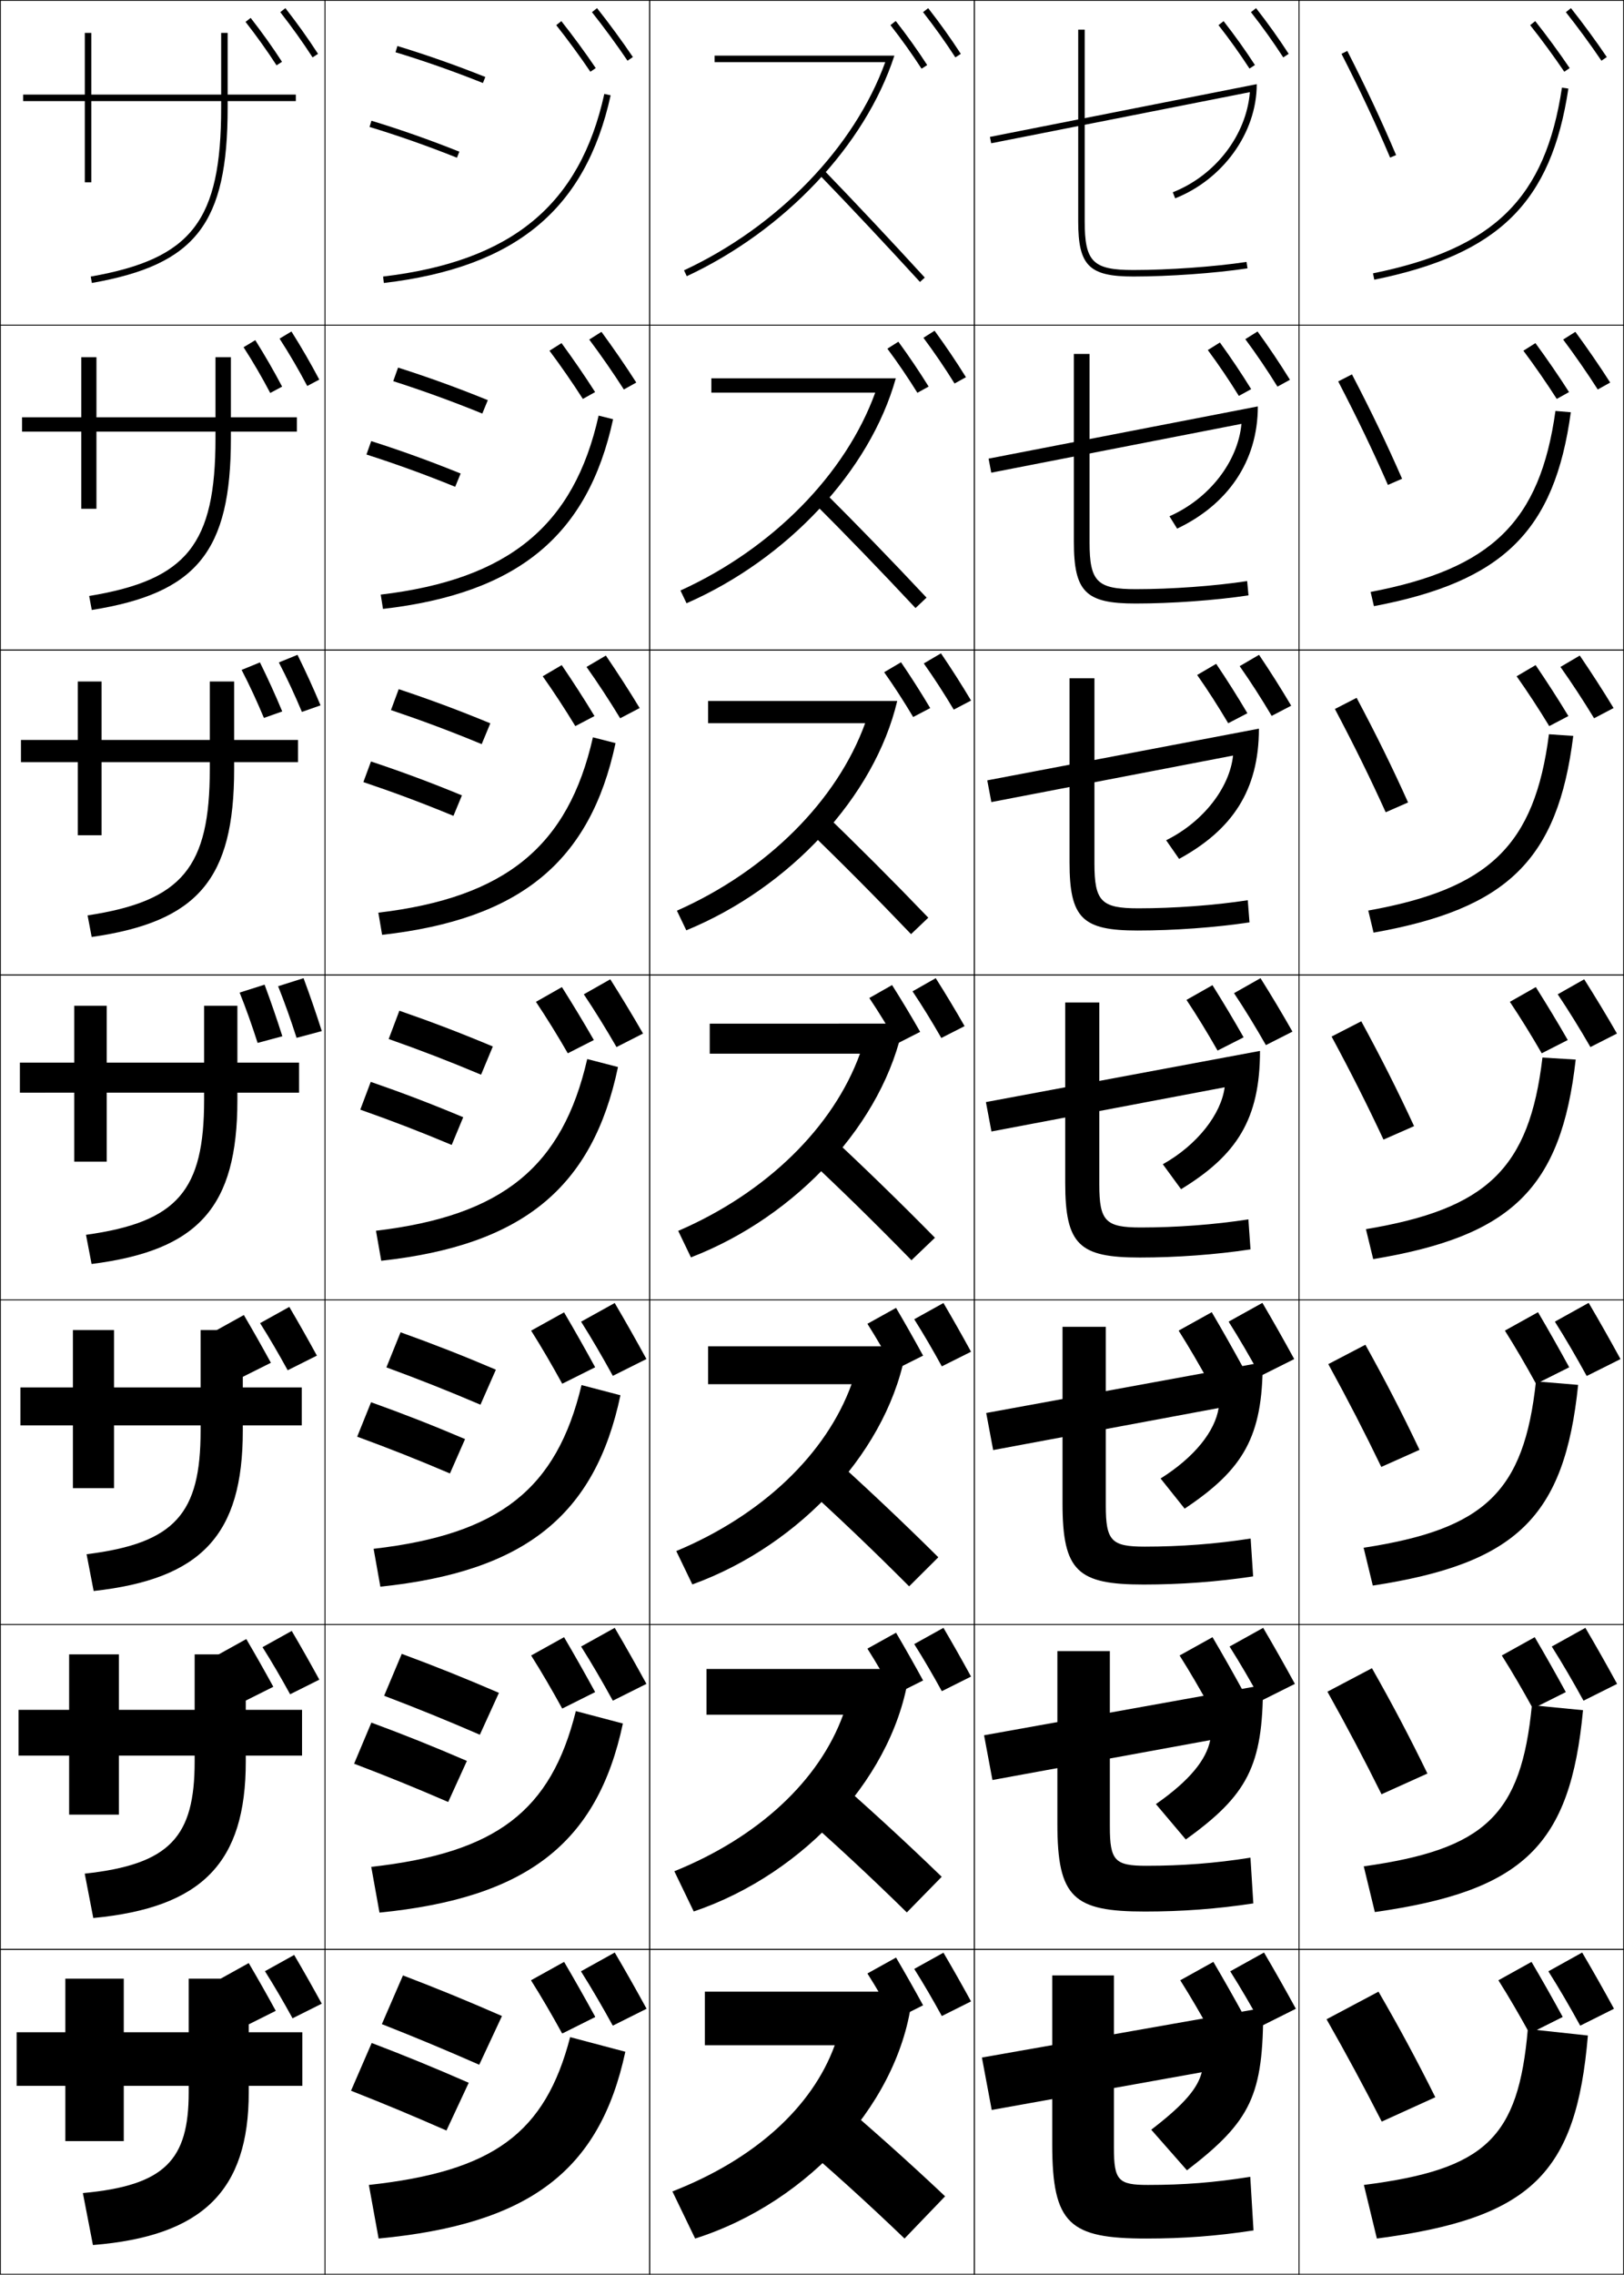 <?xml version="1.0" encoding="utf-8"?>
<!-- Generator: Adobe Illustrator 11 Build 225, SVG Export Plug-In . SVG Version: 6.0.0 Build 78)  -->
<!DOCTYPE svg PUBLIC "-//W3C//DTD SVG 1.0//EN"    "http://www.w3.org/TR/2001/REC-SVG-20010904/DTD/svg10.dtd">
<svg  xmlns="http://www.w3.org/2000/svg" xmlns:xlink="http://www.w3.org/1999/xlink" xmlns:a="http://ns.adobe.com/AdobeSVGViewerExtensions/3.0/"
	 width="500.25" height="700.25" viewBox="0 0 500.25 700.25" overflow="visible" enable-background="new 0 0 500.25 700.25"
	 xml:space="preserve">
		<g id="glyphs">
			<g>
				<rect x="0.125" y="0.125" fill="none" stroke="#000000" stroke-width="0.25" width="100" height="100"/> 
				<rect x="400.125" y="0.125" fill="none" stroke="#000000" stroke-width="0.25" width="100" height="100"/> 
				<rect x="100.125" y="0.125" fill="none" stroke="#000000" stroke-width="0.25" width="100" height="100"/> 
				<rect x="200.125" y="0.125" fill="none" stroke="#000000" stroke-width="0.25" width="100" height="100"/> 
				<rect x="300.125" y="0.125" fill="none" stroke="#000000" stroke-width="0.25" width="100" height="100"/> 
				<rect x="0.125" y="100.125" fill="none" stroke="#000000" stroke-width="0.25" width="100" height="100"/> 
				<rect x="400.125" y="100.125" fill="none" stroke="#000000" stroke-width="0.25" width="100" height="100"/> 
				<rect x="100.125" y="100.125" fill="none" stroke="#000000" stroke-width="0.25" width="100" height="100"/> 
				<rect x="200.125" y="100.125" fill="none" stroke="#000000" stroke-width="0.25" width="100" height="100"/> 
				<rect x="300.125" y="100.125" fill="none" stroke="#000000" stroke-width="0.25" width="100" height="100"/> 
				<rect x="0.125" y="200.125" fill="none" stroke="#000000" stroke-width="0.25" width="100" height="100"/> 
				<rect x="400.125" y="200.125" fill="none" stroke="#000000" stroke-width="0.25" width="100" height="100"/> 
				<rect x="100.125" y="200.125" fill="none" stroke="#000000" stroke-width="0.25" width="100" height="100"/> 
				<rect x="200.125" y="200.125" fill="none" stroke="#000000" stroke-width="0.25" width="100" height="100"/> 
				<rect x="300.125" y="200.125" fill="none" stroke="#000000" stroke-width="0.25" width="100" height="100"/> 
				<rect x="0.125" y="300.125" fill="none" stroke="#000000" stroke-width="0.25" width="100" height="100"/> 
				<rect x="400.125" y="300.125" fill="none" stroke="#000000" stroke-width="0.25" width="100" height="100"/> 
				<rect x="100.125" y="300.125" fill="none" stroke="#000000" stroke-width="0.25" width="100" height="100"/> 
				<rect x="200.125" y="300.125" fill="none" stroke="#000000" stroke-width="0.25" width="100" height="100"/> 
				<rect x="300.125" y="300.125" fill="none" stroke="#000000" stroke-width="0.25" width="100" height="100"/> 
				<rect x="0.125" y="400.125" fill="none" stroke="#000000" stroke-width="0.25" width="100" height="100"/> 
				<rect x="400.125" y="400.125" fill="none" stroke="#000000" stroke-width="0.25" width="100" height="100"/> 
				<rect x="100.125" y="400.125" fill="none" stroke="#000000" stroke-width="0.25" width="100" height="100"/> 
				<rect x="200.125" y="400.125" fill="none" stroke="#000000" stroke-width="0.25" width="100" height="100"/> 
				<rect x="300.125" y="400.125" fill="none" stroke="#000000" stroke-width="0.25" width="100" height="100"/> 
				<rect x="0.125" y="500.125" fill="none" stroke="#000000" stroke-width="0.25" width="100" height="100"/> 
				<rect x="400.125" y="500.125" fill="none" stroke="#000000" stroke-width="0.25" width="100" height="100"/> 
				<rect x="100.125" y="500.125" fill="none" stroke="#000000" stroke-width="0.25" width="100" height="100"/> 
				<rect x="200.125" y="500.125" fill="none" stroke="#000000" stroke-width="0.25" width="100" height="100"/> 
				<rect x="300.125" y="500.125" fill="none" stroke="#000000" stroke-width="0.25" width="100" height="100"/> 
				<rect x="0.125" y="600.125" fill="none" stroke="#000000" stroke-width="0.25" width="100" height="100"/> 
				<rect x="400.125" y="600.125" fill="none" stroke="#000000" stroke-width="0.25" width="100" height="100"/> 
				<rect x="100.125" y="600.125" fill="none" stroke="#000000" stroke-width="0.25" width="100" height="100"/> 
				<rect x="200.125" y="600.125" fill="none" stroke="#000000" stroke-width="0.25" width="100" height="100"/> 
				<rect x="300.125" y="600.125" fill="none" stroke="#000000" stroke-width="0.25" width="100" height="100"/> 
			</g>
			<g>
				<path d="M274.337,7.74c3.46,4.428,6.583,8.802,9.549,13.37l1.678-1.09
					c-2.998-4.617-6.154-9.037-9.65-13.511L274.337,7.74z"/>
			</g>
			<g>
				<path d="M99.115,616.825c-2.836-5.179-5.604-10.076-8.5-15l-9,5
					c2.808,4.432,5.715,9.427,8.5,14.5L99.115,616.825z"/>
				<path d="M89.365,521.575l9-4.5c-2.836-5.179-5.604-10.076-8.5-15l-9,5
					C83.673,511.507,86.58,516.502,89.365,521.575z"/>
				<path d="M97.615,417.325c-2.836-5.179-5.604-10.076-8.5-15l-9,5
					c2.808,4.432,5.715,9.427,8.5,14.5L97.615,417.325z"/>
			</g>
			<g>
				<path d="M84.945,619.025c-2.779-5.075-5.492-9.874-8.33-14.7l-8.82,4.9
					c2.752,4.343,5.601,9.238,8.33,14.21L84.945,619.025z"/>
				<path d="M75.865,504.575l-8.82,4.9c2.752,4.343,5.601,9.238,8.33,14.21
					l8.82-4.41C81.416,514.2,78.703,509.401,75.865,504.575z"/>
				<path d="M83.445,419.525c-2.779-5.075-5.492-9.874-8.33-14.7l-8.82,4.9
					c2.752,4.343,5.601,9.238,8.33,14.21L83.445,419.525z"/>
			</g>
			<path d="M199.125,618.375c-3.261-5.955-6.444-11.588-9.774-17.25L179,606.875
				c3.229,5.097,6.572,10.841,9.775,16.675L199.125,618.375z"/>
			<path d="M183.33,620.905C180.134,615.068,177.015,609.55,173.75,604l-10.143,5.635
				c3.165,4.994,6.44,10.624,9.58,16.342L183.33,620.905z"/>
			<g>
				<path d="M299.115,616.125c-2.836-5.179-5.604-10.076-8.5-15l-9,5
					c2.808,4.432,5.715,9.427,8.5,14.5L299.115,616.125z"/>
				<path d="M290.115,520.625l9-4.5c-2.836-5.179-5.604-10.076-8.5-15l-9,5
					C284.423,510.557,287.33,515.552,290.115,520.625z"/>
				<path d="M299.115,416.125c-2.836-5.179-5.604-10.076-8.5-15l-9,5
					c2.808,4.432,5.715,9.427,8.5,14.5L299.115,416.125z"/>
			</g>
			<g>
				<path d="M284.346,617.325c-2.779-5.075-5.492-9.874-8.33-14.7l-8.82,4.9
					c2.752,4.343,5.601,9.238,8.33,14.21L284.346,617.325z"/>
				<path d="M276.016,502.625l-8.82,4.9c2.752,4.343,5.601,9.238,8.33,14.21
					l8.82-4.41C281.566,512.25,278.854,507.451,276.016,502.625z"/>
				<path d="M284.346,417.325c-2.779-5.075-5.492-9.874-8.33-14.7l-8.82,4.9
					c2.752,4.343,5.601,9.238,8.33,14.21L284.346,417.325z"/>
			</g>
			<g>
				<path d="M199.125,618.375c-3.261-5.955-6.444-11.588-9.774-17.25L179,606.875
					c3.229,5.097,6.572,10.841,9.775,16.675L199.125,618.375z"/>
				<path d="M179,506.875c3.229,5.097,6.572,10.841,9.775,16.675L199.125,518.375
					c-3.261-5.955-6.444-11.588-9.774-17.25L179,506.875z"/>
				<path d="M199.125,418.375c-3.261-5.955-6.444-11.588-9.774-17.25L179,406.875
					c3.229,5.097,6.572,10.841,9.775,16.675L199.125,418.375z"/>
			</g>
			<g>
				<path d="M183.33,620.905C180.134,615.068,177.015,609.55,173.75,604l-10.143,5.635
					c3.165,4.994,6.44,10.624,9.58,16.342L183.33,620.905z"/>
				<path d="M163.607,509.635c3.165,4.994,6.44,10.624,9.58,16.342l10.143-5.071
					C180.134,515.068,177.015,509.55,173.75,504L163.607,509.635z"/>
				<path d="M183.33,420.905C180.134,415.068,177.015,409.55,173.75,404l-10.143,5.635
					c3.165,4.994,6.44,10.624,9.58,16.342L183.33,420.905z"/>
			</g>
			<path d="M497.125,618.375c-3.261-5.955-6.444-11.588-9.774-17.25L477,606.875
				c3.229,5.097,6.572,10.841,9.775,16.675L497.125,618.375z"/>
			<path d="M481.33,620.905C478.134,615.068,475.015,609.55,471.75,604l-10.143,5.635
				c3.165,4.994,6.44,10.624,9.58,16.342L481.33,620.905z"/>
			<path d="M499.125,418.375c-3.261-5.955-6.444-11.588-9.774-17.25L479,406.875
				c3.229,5.097,6.572,10.841,9.775,16.675L499.125,418.375z"/>
			<path d="M483.33,420.905C480.134,415.068,477.015,409.55,473.75,404l-10.143,5.635
				c3.165,4.994,6.44,10.624,9.58,16.342L483.33,420.905z"/>
			<g>
				<path d="M497.125,618.375c-3.261-5.955-6.444-11.588-9.774-17.25L477,606.875
					c3.229,5.097,6.572,10.841,9.775,16.675L497.125,618.375z"/>
				<path d="M478,506.875c3.229,5.097,6.572,10.841,9.775,16.675L498.125,518.375
					c-3.261-5.955-6.444-11.588-9.774-17.25L478,506.875z"/>
				<path d="M499.125,418.375c-3.261-5.955-6.444-11.588-9.774-17.25L479,406.875
					c3.229,5.097,6.572,10.841,9.775,16.675L499.125,418.375z"/>
			</g>
			<g>
				<path d="M481.33,620.905C478.134,615.068,475.015,609.55,471.75,604l-10.143,5.635
					c3.165,4.994,6.44,10.624,9.58,16.342L481.33,620.905z"/>
				<path d="M462.607,509.635c3.165,4.994,6.44,10.624,9.58,16.342l10.143-5.071
					C479.134,515.068,476.015,509.55,472.75,504L462.607,509.635z"/>
				<path d="M483.33,420.905C480.134,415.068,477.015,409.55,473.75,404l-10.143,5.635
					c3.165,4.994,6.44,10.624,9.58,16.342L483.33,420.905z"/>
			</g>
			<path d="M399.125,618.375c-3.261-5.955-6.444-11.588-9.774-17.25L379,606.875
				c3.229,5.097,6.572,10.841,9.775,16.675L399.125,618.375z"/>
			<path d="M383.33,620.905C380.134,615.068,377.015,609.55,373.75,604l-10.143,5.635
				c3.165,4.994,6.44,10.624,9.58,16.342L383.33,620.905z"/>
			<path d="M398.625,418.375c-3.261-5.955-6.444-11.588-9.774-17.25L378.5,406.875
				c3.229,5.097,6.572,10.841,9.775,16.675L398.625,418.375z"/>
			<path d="M382.83,420.905C379.634,415.068,376.515,409.55,373.25,404l-10.143,5.635
				c3.165,4.994,6.44,10.624,9.58,16.342L382.83,420.905z"/>
			<g>
				<path d="M399.125,618.375c-3.261-5.955-6.444-11.588-9.774-17.25L379,606.875
					c3.229,5.097,6.572,10.841,9.775,16.675L399.125,618.375z"/>
				<path d="M378.75,506.875c3.229,5.097,6.572,10.841,9.775,16.675L398.875,518.375
					c-3.261-5.955-6.444-11.588-9.774-17.25L378.75,506.875z"/>
				<path d="M398.625,418.375c-3.261-5.955-6.444-11.588-9.774-17.25L378.5,406.875
					c3.229,5.097,6.572,10.841,9.775,16.675L398.625,418.375z"/>
			</g>
			<g>
				<path d="M383.33,620.905C380.134,615.068,377.015,609.55,373.75,604l-10.143,5.635
					c3.165,4.994,6.44,10.624,9.58,16.342L383.33,620.905z"/>
				<path d="M363.357,509.635c3.165,4.994,6.44,10.624,9.58,16.342l10.143-5.071
					C379.884,515.068,376.765,509.55,373.5,504L363.357,509.635z"/>
				<path d="M382.83,420.905C379.634,415.068,376.515,409.55,373.25,404l-10.143,5.635
					c3.165,4.994,6.44,10.624,9.58,16.342L382.83,420.905z"/>
			</g>
			<g>
				<path d="M252.406,53.819c10.025,10.381,20.159,21.169,30.981,32.981l1.475-1.352
					c-10.834-11.825-20.98-22.626-31.019-33.019L252.406,53.819z"/>
				<path d="M282.01,187.188l3.396-3.209c-10.908-11.63-21.395-22.442-32.016-33.016
					l-3.198,3.324C260.684,164.749,271.086,175.514,282.01,187.188z"/>
				<path d="M280.633,287.575l5.317-5.067c-10.982-11.435-21.808-22.259-33.013-33.013
					l-4.958,5.26C258.937,265.297,269.606,276.04,280.633,287.575z"/>
			</g>
			<g>
				<path d="M280.756,387.963l7.238-6.926c-11.057-11.24-22.221-22.076-34.01-33.01
					l-6.719,7.195C258.689,365.846,269.627,376.566,280.756,387.963z"/>
				<path d="M280.045,488.35l8.993-8.95c-11.131-11.045-22.634-21.893-35.007-33.006
					l-8.312,9.297C257.608,466.394,268.814,477.092,280.045,488.35z"/>
				<path d="M279.335,588.737l10.746-10.975c-11.204-10.85-23.046-21.71-36.003-33.004
					l-9.906,11.398C256.528,566.942,268.002,577.618,279.335,588.737z"/>
				<path d="M242.625,656.625c12.823,10.865,24.564,21.52,36,32.5l12.5-13
					c-11.278-10.654-23.459-21.526-37-33L242.625,656.625z"/>
			</g>
			<g>
				<path d="M304.932,42.144l0.387,1.963l79.685-15.74
					c-1.063,13.162-10.515,25.604-23.745,30.828l0.734,1.86
					C376.555,55.304,387.125,41.034,387.125,25.908L304.932,42.144z"/>
				<path d="M304.52,141.187l0.826,4.325l77.067-15.028
					c-1.062,11.51-9.806,22.979-22.178,28.449l2.362,3.8
					c15.448-7.334,24.86-20.544,24.86-37.622L304.52,141.187z"/>
				<path d="M304.108,240.231l1.266,6.687l74.45-14.317
					c-1.06,9.858-9.097,20.353-20.61,26.07l3.989,5.74
					c16.335-8.917,24.589-21.067,24.589-40.097L304.108,240.231z"/>
				<path d="M303.697,339.275l1.704,9.049L377.234,334.719
					c-1.057,8.207-8.387,17.729-19.043,23.691l5.617,7.68
					c17.221-10.5,24.316-21.592,24.316-42.573L303.697,339.275z"/>
			</g>
			<g>
				<path d="M91.125,29.125h-21v-19h-2v19h-40v-19h-2v19h-19v2h19v25h2v-25h40v2
					c0,34.854-9.011,46.521-40.174,52.016l0.348,1.969
					C60.353,81.458,70.125,68.845,70.125,33.125v-2h21V29.125z"/>
				<path d="M6.792,128.458h18.25v-18.5h4.667v18.5h36.667v-18.5H71.125v18.5h20.333v4.417H71.125
					v2.083c0,34.811-10.515,47.659-42.855,52.821l-0.807-4.308
					c30.199-4.968,38.912-16.008,38.912-48.513v-2.083H29.708V156.625h-4.667v-23.75
					h-18.25V128.458z"/>
				<path d="M6.458,227.792h17.5v-18h7.333v18H64.625v-18h7.5v18h19.667V234.625
					H72.125v2.167c0,33.903-11.256,46.984-43.884,51.656l-1.265-6.646
					C56.21,277.36,64.625,266.947,64.625,236.792V234.625H31.292v22.5h-7.333v-22.5h-17.5V227.792z"
					/>
				<path d="M22.875,309.625h10v17.5h30v-17.5h10.25v17.5h19v9.25h-19v2.25
					c0,32.994-11.998,46.31-44.913,50.492l-1.724-8.984
					C54.758,376.218,62.875,366.432,62.875,338.625v-2.25h-30v21.25h-10v-21.25H6.125v-9.25h16.75V309.625z"/>
			</g>
			<g>
				<path d="M6.291,427.125h16.167v-17.667h12.667V427.125h26.667v-17.667h13V427.125h18.167
					v11.666H74.792v1.667c0,32.086-12.74,45.635-45.942,49.328l-2.182-11.323
					c27.305-3.388,35.125-12.547,35.125-38.005v-1.667H35.125V458.125H22.458v-19.334
					H6.291V427.125z"/>
				<path d="M5.708,526.375h15.583v-17.084H36.625V526.375h23.333v-17.084h15.75V526.375h17.333v14.083
					H75.708v1.833c0,31.178-13.481,44.961-46.971,48.164l-2.641-13.661
					c26.341-2.861,33.862-11.394,33.862-34.503v-1.833H36.625V558.625H21.292v-18.167
					H5.708V526.375z"/>
				<path d="M25.525,675.125c25.377-2.335,32.6-10.239,32.6-31v-2h-20v17h-18v-17h-15v-16.5h15v-16.5
					h18v16.5h20v-16.5h18.5v16.5h16.5v16.5h-16.5v2c0,30.269-14.223,44.286-48,47L25.525,675.125z"/>
			</g>
			<g>
				<path d="M413.234,16.579c5.86,11.501,10.478,21.351,14.971,31.937l1.84-0.781
					c-4.511-10.631-9.146-20.52-15.029-32.063L413.234,16.579z"/>
				<path d="M412.216,117.419c5.93,11.422,10.65,21.252,15.309,31.864l4.367-1.9
					c-4.709-10.767-9.478-20.685-15.441-32.137L412.216,117.419z"/>
				<path d="M411.198,218.261c5.997,11.343,10.821,21.153,15.646,31.792l6.894-3.021
					c-4.908-10.902-9.808-20.85-15.853-32.208L411.198,218.261z"/>
				<path d="M410.18,319.102c6.066,11.264,10.994,21.055,15.985,31.719l9.42-4.141
					c-5.106-11.037-10.138-21.016-16.265-32.281L410.18,319.102z"/>
			</g>
			<g>
				<path d="M409.161,419.942c6.135,11.184,11.166,20.956,16.323,31.646l11.78-5.26
					c-5.305-11.173-10.468-21.182-16.676-32.354L409.161,419.942z"/>
				<path d="M408.893,520.783c6.203,11.104,11.338,20.857,16.662,31.573l14.141-6.38
					c-5.504-11.309-10.799-21.347-17.088-32.428L408.893,520.783z"/>
				<path d="M408.625,621.625c6.271,11.024,11.51,20.758,17,31.5l16.5-7.5
					c-5.702-11.443-11.129-21.512-17.5-32.5L408.625,621.625z"/>
			</g>
			<g>
				<path d="M121.834,16.082c8.887,2.697,17.943,5.885,26.92,9.472l0.742-1.857
					c-9.029-3.608-18.141-6.813-27.08-9.528L121.834,16.082z"/>
				<path d="M121.132,117.339l1.485-4.179c9.248,2.95,18.283,6.213,27.65,10.024
					l-1.702,4.131C139.243,123.52,130.329,120.292,121.132,117.339z"/>
				<path d="M120.431,218.597l2.388-6.443c9.557,3.184,18.515,6.505,28.22,10.519
					l-2.662,6.406C138.71,225.074,129.938,221.806,120.431,218.597z"/>
				<path d="M123.021,311.146c9.865,3.418,18.747,6.798,28.79,11.014l-3.621,8.68
					c-10.013-4.213-18.644-7.521-28.46-10.986L123.021,311.146z"/>
				<path d="M123.389,410.139c10.173,3.653,18.979,7.091,29.36,11.51l-4.748,10.786
					c-10.358-4.421-18.847-7.769-28.974-11.491L123.389,410.139z"/>
				<path d="M123.757,509.132c10.482,3.888,19.212,7.384,29.93,12.005l-5.874,12.894
					c-10.704-4.63-19.051-8.018-29.487-11.996L123.757,509.132z"/>
				<path d="M147.625,635.625c-11.049-4.838-19.254-8.266-30-12.5l6.5-15
					c10.791,4.122,19.444,7.676,30.5,12.5L147.625,635.625z"/>
			</g>
			<g>
				<path d="M113.834,39.082c8.887,2.697,17.943,5.885,26.92,9.472l0.742-1.857
					c-9.029-3.608-18.141-6.813-27.08-9.528L113.834,39.082z"/>
				<path d="M112.882,139.922l1.463-4.128c9.212,2.936,18.218,6.187,27.548,9.981
					l-1.678,4.082C130.931,146.078,122.043,142.862,112.882,139.922z"/>
				<path d="M111.931,240.763l2.344-6.343c9.485,3.157,18.386,6.454,28.017,10.436
					l-2.615,6.305C130.084,247.189,121.366,243.945,111.931,240.763z"/>
				<path d="M114.205,333.047c9.758,3.377,18.554,6.721,28.485,10.889l-3.551,8.529
					c-9.902-4.164-18.451-7.438-28.16-10.861L114.205,333.047z"/>
				<path d="M114.302,431.673c10.03,3.598,18.721,6.987,28.953,11.342l-4.653,10.587
					c-10.211-4.356-18.591-7.658-28.574-11.324L114.302,431.673z"/>
				<path d="M114.398,530.299c10.303,3.818,18.889,7.255,29.422,11.796l-5.757,12.644
					c-10.52-4.549-18.729-7.88-28.987-11.787L114.398,530.299z"/>
				<path d="M137.525,655.875c-10.828-4.741-18.869-8.101-29.4-12.25l6.37-14.7
					c10.575,4.039,19.056,7.522,29.89,12.25L137.525,655.875z"/>
			</g>
			<g>
				<path d="M332.125,9.125v59c0,13.663,3.336,17,17,17c10.993,0,25.118-1.009,35.148-2.511
					l-0.297-1.979C374.035,82.125,360.029,83.125,349.125,83.125c-12.477,0-15-2.523-15-15v-59H332.125z"/>
				<path d="M330.791,108.958H335.625v58c0,12.089,2.328,14.417,14.25,14.417
					c10.925,0,24.16-0.955,34.293-2.491l0.414,4.398
					c-10.267,1.544-23.734,2.509-34.79,2.509c-15.324,0-19.001-3.51-19.001-19
					V108.958z"/>
				<path d="M329.458,208.792H337.125v57c0,11.702,2.134,13.833,13.5,13.833
					c10.944,0,23.41-0.909,33.734-2.493l0.531,6.818
					c-10.503,1.587-23.312,2.507-34.433,2.507c-16.984,0-21-3.683-21-21V208.792z"/>
				<path d="M328.125,308.625h10.5v56c0,11.314,1.938,13.25,12.75,13.25
					c10.965,0,22.66-0.863,33.176-2.494l0.648,9.238
					C374.46,386.248,362.309,387.125,351.125,387.125c-18.645,0-23-3.855-23-23V308.625z"/>
			</g>
			<g>
				<path d="M220.125,17.125v2h52.564c-9.486,26.189-32.983,50.569-61.986,64.094l0.845,1.812
					c29.992-13.985,54.929-40.127,63.954-67.906H220.125z"/>
				<path d="M219.125,116.458V120.875h50.471c-9.064,25.016-31.616,48.002-59.989,60.911
					l1.871,3.927c30.902-13.528,56.46-40.618,64.462-69.255H219.125z"/>
				<path d="M208.511,280.354l2.896,6.042c31.812-13.07,57.993-41.109,64.969-70.604H218.125
					V222.625h48.376C257.859,246.468,236.252,268.061,208.511,280.354z"/>
			</g>
			<g>
				<path d="M218.625,315.125v9.25h46.282c-8.22,22.669-28.882,42.869-55.993,54.547l3.922,8.156
					c32.723-12.613,59.524-41.602,65.478-71.953H218.625z"/>
				<path d="M213.266,487.76c33.632-12.155,61.056-42.093,65.984-73.302h-61.125V426.125h44.188
					c-7.797,21.495-27.515,40.302-53.995,51.364L213.266,487.76z"/>
				<path d="M213.695,588.442c34.543-11.697,62.588-42.584,66.492-74.65H217.625V527.875h42.094
					c-7.375,20.322-26.148,37.735-51.998,48.183L213.695,588.442z"/>
				<path d="M257.125,629.625c-6.953,19.148-24.781,35.168-50,45l7,14.5
					c35.453-11.24,64.119-43.076,67-76h-64v16.5H257.125z"/>
			</g>
			<g>
				<path d="M284.337,3.74c3.598,4.604,6.853,9.16,9.949,13.93l1.678-1.09
					c-3.13-4.818-6.417-9.421-10.051-14.071L284.337,3.74z"/>
				<path d="M284.449,103.99c3.4,4.562,6.568,9.227,9.587,14.072l3.509-1.942
					c-3.057-4.908-6.215-9.584-9.664-14.303L284.449,103.99z"/>
				<path d="M284.562,204.24c3.202,4.519,6.283,9.294,9.225,14.215l5.339-2.794
					c-2.983-4.999-6.011-9.749-9.275-14.536L284.562,204.24z"/>
			</g>
			<path d="M281.094,305.182c3.005,4.476,5.999,9.361,8.862,14.357l7.169-3.646
				c-2.909-5.089-5.808-9.912-8.888-14.768L281.094,305.182z"/>
			<g>
				<path d="M274.337,7.74c3.46,4.428,6.583,8.802,9.549,13.37l1.678-1.09
					c-2.998-4.617-6.154-9.037-9.65-13.511L274.337,7.74z"/>
				<path d="M273.344,107.34c3.283,4.407,6.338,8.911,9.244,13.58l3.464-1.92
					c-2.943-4.732-5.989-9.247-9.32-13.808L273.344,107.34z"/>
				<path d="M272.352,206.94c3.106,4.385,6.092,9.02,8.939,13.79l5.249-2.75
					c-2.889-4.847-5.823-9.456-8.99-14.105L272.352,206.94z"/>
			</g>
			<path d="M267.778,307.232c2.93,4.364,5.847,9.129,8.635,14l7.035-3.58
				c-2.834-4.961-5.658-9.665-8.66-14.402L267.778,307.232z"/>
			<g>
				<path d="M182.343,3.748c3.556,4.468,7.753,10.191,10.953,14.937l1.658-1.119
					c-3.228-4.784-7.46-10.557-11.047-15.063L182.343,3.748z"/>
				<path d="M181.507,104.529c3.474,4.625,7.458,10.354,10.659,15.371l3.831-2.133
					c-3.236-5.077-7.206-10.814-10.729-15.61L181.507,104.529z"/>
				<path d="M180.671,205.312c3.393,4.782,7.163,10.516,10.364,15.805l6.004-3.147
					c-3.244-5.37-6.952-11.072-10.41-16.157L180.671,205.312z"/>
				<path d="M189.905,322.333l8.177-4.161c-3.252-5.662-6.698-11.33-10.092-16.703
					l-8.154,4.624C183.146,311.032,186.703,316.771,189.905,322.333z"/>
			</g>
			<g>
				<path d="M171.343,7.748c3.411,4.287,7.439,9.78,10.513,14.337l1.658-1.119
					c-3.101-4.596-7.164-10.139-10.606-14.464L171.343,7.748z"/>
				<path d="M169.259,107.969c3.35,4.464,7.189,9.991,10.279,14.838l3.779-2.107
					c-3.124-4.906-6.952-10.443-10.35-15.074L169.259,107.969z"/>
				<path d="M167.175,208.191c3.289,4.641,6.94,10.203,10.046,15.339l5.9-3.095
					c-3.148-5.217-6.739-10.747-10.092-15.685L167.175,208.191z"/>
				<path d="M165.091,308.412c3.228,4.818,6.69,10.414,9.813,15.841l8.021-4.083
					c-3.172-5.527-6.527-11.051-9.836-16.295L165.091,308.412z"/>
			</g>
			<g>
				<path d="M482.343,3.748c3.556,4.468,7.753,10.191,10.953,14.937l1.658-1.119
					c-3.228-4.784-7.46-10.557-11.047-15.063L482.343,3.748z"/>
				<path d="M481.507,104.529c3.474,4.625,7.458,10.354,10.658,15.371l3.831-2.133
					c-3.235-5.077-7.205-10.814-10.729-15.61L481.507,104.529z"/>
				<path d="M480.672,205.312c3.392,4.782,7.162,10.516,10.363,15.805l6.004-3.147
					c-3.243-5.37-6.952-11.072-10.41-16.157L480.672,205.312z"/>
				<path d="M479.836,306.093c3.311,4.939,6.867,10.679,10.069,16.24l8.177-4.161
					c-3.252-5.662-6.698-11.33-10.092-16.703L479.836,306.093z"/>
			</g>
			<g>
				<path d="M471.343,7.748c3.411,4.287,7.439,9.78,10.513,14.337l1.658-1.119
					c-3.101-4.596-7.164-10.139-10.606-14.464L471.343,7.748z"/>
				<path d="M469.259,107.969c3.35,4.464,7.189,9.991,10.279,14.838l3.779-2.107
					c-3.124-4.906-6.951-10.443-10.35-15.074L469.259,107.969z"/>
				<path d="M467.176,208.191c3.288,4.641,6.939,10.203,10.046,15.339l5.9-3.095
					c-3.148-5.217-6.74-10.747-10.093-15.685L467.176,208.191z"/>
				<path d="M465.092,308.412c3.227,4.818,6.689,10.414,9.812,15.841l8.021-4.083
					c-3.172-5.527-6.527-11.051-9.836-16.295L465.092,308.412z"/>
			</g>
			<g>
				<path d="M385.337,3.74c3.598,4.604,6.853,9.16,9.949,13.93l1.678-1.09
					c-3.13-4.818-6.417-9.421-10.051-14.071L385.337,3.74z"/>
				<path d="M383.599,104.408c3.506,4.728,6.783,9.581,9.906,14.617l3.846-2.111
					c-3.163-5.103-6.424-9.963-9.981-14.866L383.599,104.408z"/>
				<path d="M381.861,205.076c3.414,4.852,6.713,10.001,9.863,15.303l6.014-3.132
					c-3.196-5.388-6.431-10.505-9.913-15.661L381.861,205.076z"/>
				<path d="M380.124,305.744c3.322,4.975,6.643,10.422,9.819,15.989l8.182-4.153
					c-3.229-5.672-6.438-11.047-9.844-16.455L380.124,305.744z"/>
			</g>
			<g>
				<path d="M375.337,7.74c3.46,4.428,6.583,8.802,9.549,13.37l1.678-1.09
					c-2.998-4.617-6.154-9.037-9.65-13.511L375.337,7.74z"/>
				<path d="M372.052,107.765c3.386,4.569,6.547,9.257,9.556,14.113l3.795-2.085
					c-3.048-4.922-6.195-9.617-9.633-14.359L372.052,107.765z"/>
				<path d="M368.766,207.79c3.312,4.711,6.512,9.713,9.564,14.856l5.91-3.08
					c-3.097-5.227-6.234-10.197-9.615-15.208L368.766,207.79z"/>
				<path d="M365.48,307.814c3.238,4.853,6.476,10.168,9.572,15.599l8.026-4.075
					c-3.146-5.532-6.275-10.776-9.598-16.057L365.48,307.814z"/>
			</g>
			<path d="M86.337,3.74c3.598,4.604,6.853,9.16,9.949,13.93l1.678-1.09
				c-3.13-4.818-6.417-9.421-10.051-14.071L86.337,3.74z"/>
			<g>
				<path d="M86.114,104.246c3.068,4.738,5.876,9.575,8.527,14.582l3.709-1.968
					c-2.682-5.073-5.484-9.915-8.575-14.812L86.114,104.246z"/>
				<path d="M85.892,203.927c2.539,4.871,4.899,9.989,7.105,15.234l5.74-2.022
					c-2.235-5.328-4.552-10.409-7.099-15.553L85.892,203.927z"/>
				<path d="M91.354,319.494L99.125,317.418c-1.787-5.582-3.619-10.902-5.623-16.293
					l-7.832,2.482C87.68,308.611,89.593,314.012,91.354,319.494z"/>
			</g>
			<path d="M75.637,6.74c3.46,4.428,6.583,8.802,9.549,13.37l1.678-1.09
				c-2.998-4.617-6.154-9.037-9.65-13.511L75.637,6.74z"/>
			<g>
				<path d="M75.03,106.897c2.959,4.578,5.663,9.25,8.211,14.077l3.66-1.956
					c-2.579-4.892-5.278-9.568-8.259-14.304L75.03,106.897z"/>
				<path d="M74.424,206.229c2.458,4.729,4.742,9.698,6.873,14.784l5.643-1.998
					c-2.16-5.167-4.401-10.1-6.867-15.096L74.424,206.229z"/>
				<path d="M86.978,319.014c-1.74-5.441-3.524-10.631-5.476-15.889l-7.685,2.438
					c1.958,4.879,3.822,10.146,5.535,15.49L86.978,319.014z"/>
			</g>
			<g>
				<path d="M118.007,85.132l0.236,1.986c40.58-4.813,62.125-22.633,69.858-57.778
					l-1.953-0.43C178.626,63.095,157.611,80.435,118.007,85.132z"/>
				<path d="M184.394,127.947c-7.551,33.853-27.721,50.428-67.118,55.101l0.698,4.405
					c41.542-4.798,63.124-22.564,70.882-58.4L184.394,127.947z"/>
				<path d="M182.64,226.984c-7.58,33.52-26.906,49.33-66.095,53.979l1.159,6.823
					c42.504-4.783,64.123-22.495,71.905-59.021L182.64,226.984z"/>
				<path d="M190.364,328.479l-9.479-2.457c-7.608,33.188-26.091,48.233-65.071,52.857
					l1.621,9.242C160.901,383.354,182.557,365.695,190.364,328.479z"/>
				<path d="M117.165,488.455c44.427-4.647,66.119-21.873,73.952-58.928l-11.985-3.139
					c-7.636,31.987-25.274,45.928-64.047,50.405L117.165,488.455z"/>
				<path d="M116.895,588.79c45.388-4.529,67.117-21.321,74.977-58.214l-14.493-3.819
					c-7.664,30.787-24.457,43.622-63.023,47.953L116.895,588.79z"/>
				<path d="M175.625,627.125c-7.691,29.587-23.641,41.315-62,45.5l3,16.5
					c46.349-4.41,68.115-20.77,76-57.5L175.625,627.125z"/>
			</g>
			<g>
				<path d="M424.125,689.125l-4-16.5c37.479-4.773,47.576-14.382,50.5-48l18.5,2
					C485.534,669.207,471.642,682.884,424.125,689.125z"/>
				<path d="M420.084,574.547c37.361-5.244,48.497-15.75,51.793-49.609l15.746,1.541
					c-3.887,41.656-18.273,55.633-64.125,62.142L420.084,574.547z"/>
				<path d="M486.122,426.332c-4.185,40.731-19.065,55.007-63.25,61.783l-2.828-11.647
					c37.242-5.715,49.417-17.118,53.084-51.217L486.122,426.332z"/>
			</g>
			<g>
				<path d="M422.926,84.146l0.398,1.959c38.312-7.803,54.517-23.748,59.79-58.831
					l-1.979-0.297C476.015,61.051,460.238,76.546,422.926,84.146z"/>
				<path d="M483.866,126.911c-5.009,36.658-20.937,52.146-60.651,59.696l-1.014-4.38
					c37.25-7.128,52.172-21.559,56.932-55.721L483.866,126.911z"/>
				<path d="M484.619,226.548c-4.746,38.232-20.397,53.263-61.514,60.56l-1.628-6.8
					c37.187-6.657,51.255-20.023,55.653-54.273L484.619,226.548z"/>
				<path d="M422.996,387.61l-2.242-9.221c37.123-6.186,50.337-18.487,54.375-52.825
					l10.242,0.621C480.89,365.992,465.515,380.566,422.996,387.61z"/>
			</g>
			<g>
				<path d="M302.463,633.406l3.021,16.135l64.703-11.607
					c-1.25,4.814-5.076,9.646-15.562,17.691l11,12.5c19.879-15.25,23.5-23.163,23.5-50
					L302.463,633.406z"/>
				<path d="M303.125,534.195l2.582,13.773l67.08-12.273
					c-1.186,5.945-6.18,12.34-16.723,19.691l9.205,10.893
					c18.993-13.666,23.772-22.639,23.772-47.523L303.125,534.195z"/>
				<path d="M303.786,434.985l2.144,11.412l69.456-12.939
					c-1.121,7.076-7.283,15.033-17.883,21.691l7.412,9.285
					c18.106-12.082,24.044-22.115,24.044-45.049L303.786,434.985z"/>
			</g>
			<g>
				<path d="M353.625,672.625c11.025,0,20.41-0.726,31.5-2.5l1,16.5c-11.447,1.754-21.625,2.5-33,2.5
					c-23.627,0-29-4.373-29-29v-52h19v53C343.125,671.276,344.479,672.625,353.625,672.625z"/>
				<path d="M325.709,508.291H341.875v54c0,10.54,1.549,12.084,11.25,12.084
					c11.006,0,21.16-0.771,32.059-2.498l0.883,14.08
					c-11.211,1.711-22.047,2.502-33.357,2.502c-21.967,0-27-4.201-27-27V508.291z"/>
				<path d="M340.626,408.458v55c0,10.928,1.743,12.668,12,12.668
					c10.984,0,21.91-0.818,32.617-2.496l0.766,11.658
					c-10.976,1.67-22.469,2.504-33.717,2.504c-20.305,0-25-4.027-25-25v-54.334H340.626z"/>
			</g>
		</g>
	</svg>
